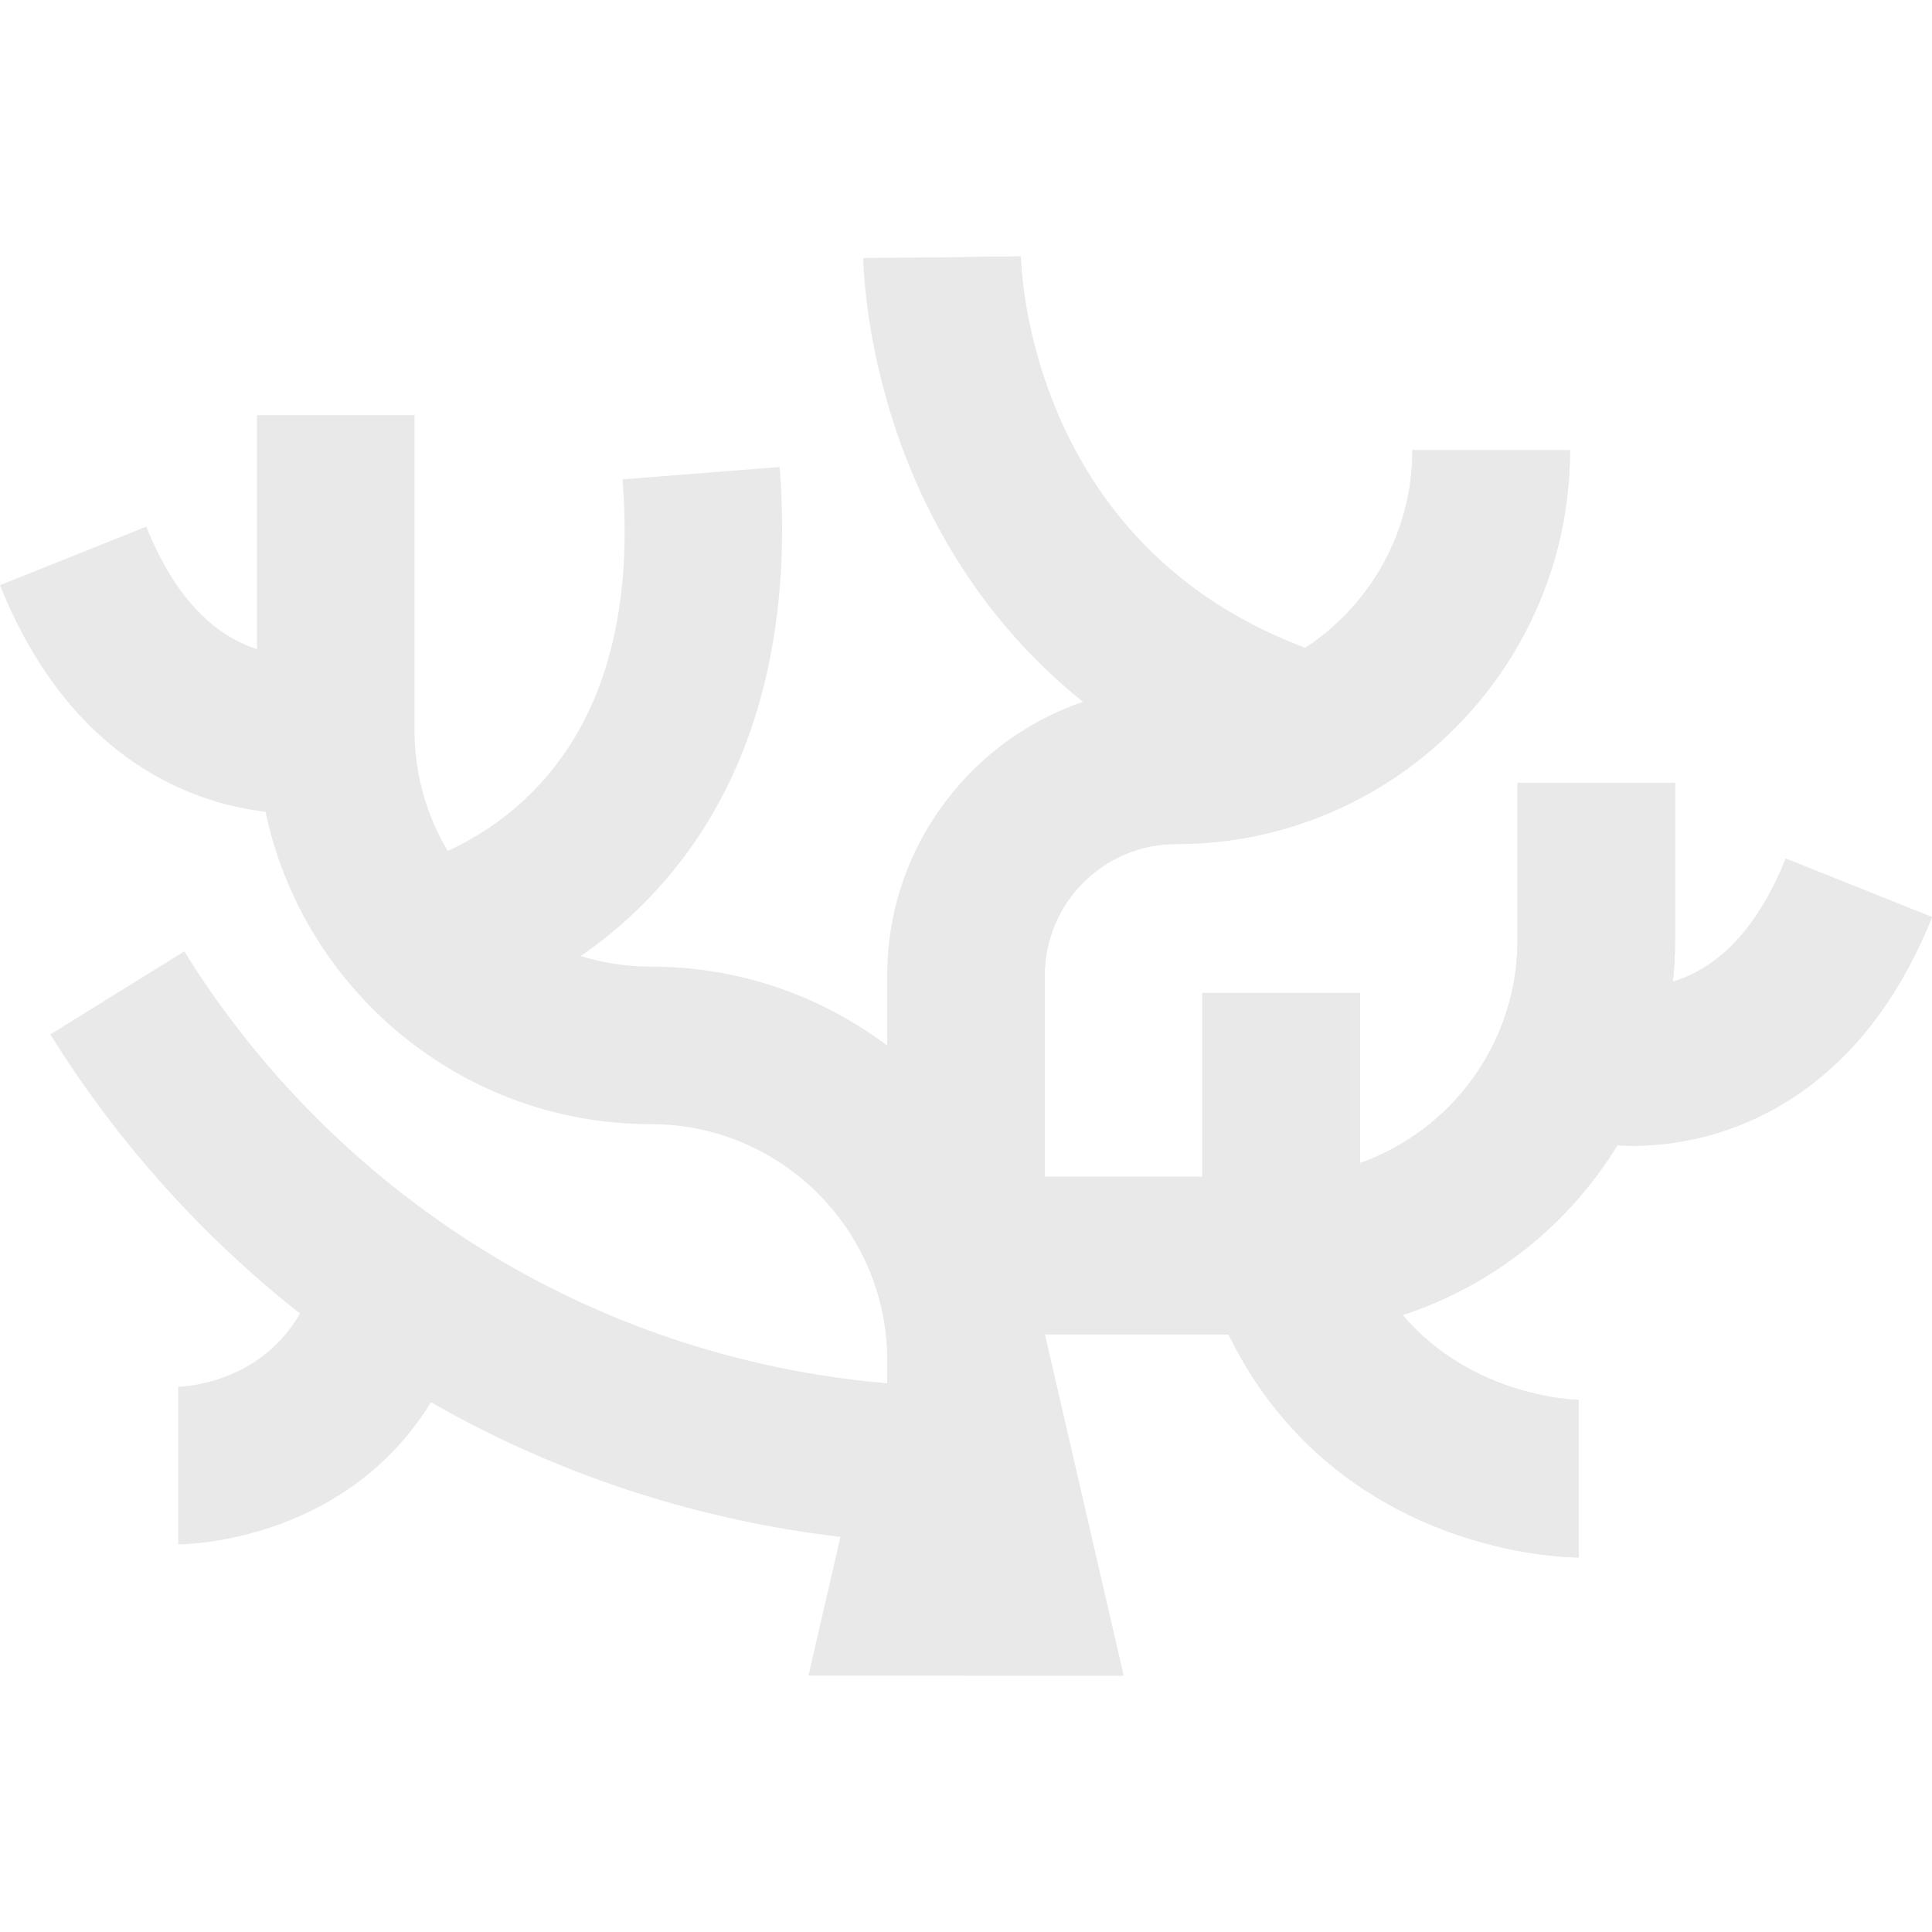 <svg xmlns="http://www.w3.org/2000/svg" fill="#E9E9E9" viewBox="0 0 367.855 367.855"><path d="M340 163.472c-4.924 12.309-11.837 20.095-20.547 23.142-.317.111-.63.207-.941.303.271-2.588.415-5.214.415-7.873v-30h-30v30c0 19.555-12.541 36.227-30 42.42v-32.42h-30v35h-30V185.71c0-13.785 11.215-25 25-25 41.356 0 75-33.645 75-75h-30c0 15.741-8.13 29.611-20.404 37.655-52.565-19.68-54.112-72.267-54.152-74.552L179.372 49l-15 .116c.006.819.267 20.325 10.038 42.645 5.711 13.044 15.438 28.737 31.845 41.878-21.681 7.379-37.328 27.925-37.328 52.07v13.375c-12.544-9.438-28.129-15.041-45-15.041a44.86 44.86 0 01-13.349-2.021 84.695 84.695 0 009.724-7.812c26.839-25.037 30.113-60.203 28.134-85.294l-29.907 2.359c2.076 26.308-3.893 46.524-17.738 60.088-5.496 5.384-11.279 8.711-15.534 10.658a44.714 44.714 0 01-6.33-22.979v-60h-30v44.543c-.176-.058-.35-.107-.527-.17-8.709-3.047-15.622-10.833-20.546-23.142L0 111.417c12.254 30.634 33.605 41.144 50.553 43.15 7.171 33.93 37.341 59.476 73.374 59.476 24.813 0 45 20.186 45 45v4.336c-25.114-2.155-49.543-9.678-71.401-22.114-25.42-14.463-47.01-35.254-62.436-60.126L9.595 196.951c12.621 20.35 28.778 38.355 47.518 53.141-7.542 13.137-21.592 13.909-23.359 13.952l.173-.001v30c1.458 0 31.704-.351 48.141-27.07.209.12.413.248.623.367 23.783 13.531 50.149 22.096 77.333 25.281l-6.097 26.422h60l-15-65h34.968c7.986 16.394 20.866 28.73 37.769 35.975 14.799 6.343 27.527 6.525 28.93 6.525v-30l.118.001c-1.029-.017-20.386-.569-33.655-16.167 17.167-5.58 31.641-17.184 40.897-32.318.977.059 1.983.09 3.018.09 17.596 0 43.044-8.941 56.882-43.534L340 163.472z"/><path d="M340 163.472c-4.924 12.309-11.837 20.095-20.547 23.142-.317.111-.63.207-.941.303.271-2.588.415-5.214.415-7.873v-30h-30v30c0 19.555-12.541 36.227-30 42.42v-32.42h-30v35h-30V185.71c0-13.785 11.215-25 25-25 41.356 0 75-33.645 75-75h-30c0 15.741-8.13 29.611-20.404 37.655-52.565-19.68-54.112-72.267-54.152-74.552l-10.443.131v60.23c5.545 8.338 12.797 16.83 22.328 24.465-8.594 2.924-16.229 7.93-22.328 14.396v171.008h30l-15-65h34.968c7.986 16.394 20.866 28.73 37.769 35.975 14.799 6.343 27.527 6.525 28.93 6.525v-30l.118.001c-1.029-.017-20.386-.569-33.655-16.167 17.167-5.58 31.641-17.184 40.897-32.318.977.059 1.983.09 3.018.09 17.596 0 43.044-8.941 56.882-43.534L340 163.472z"/></svg>